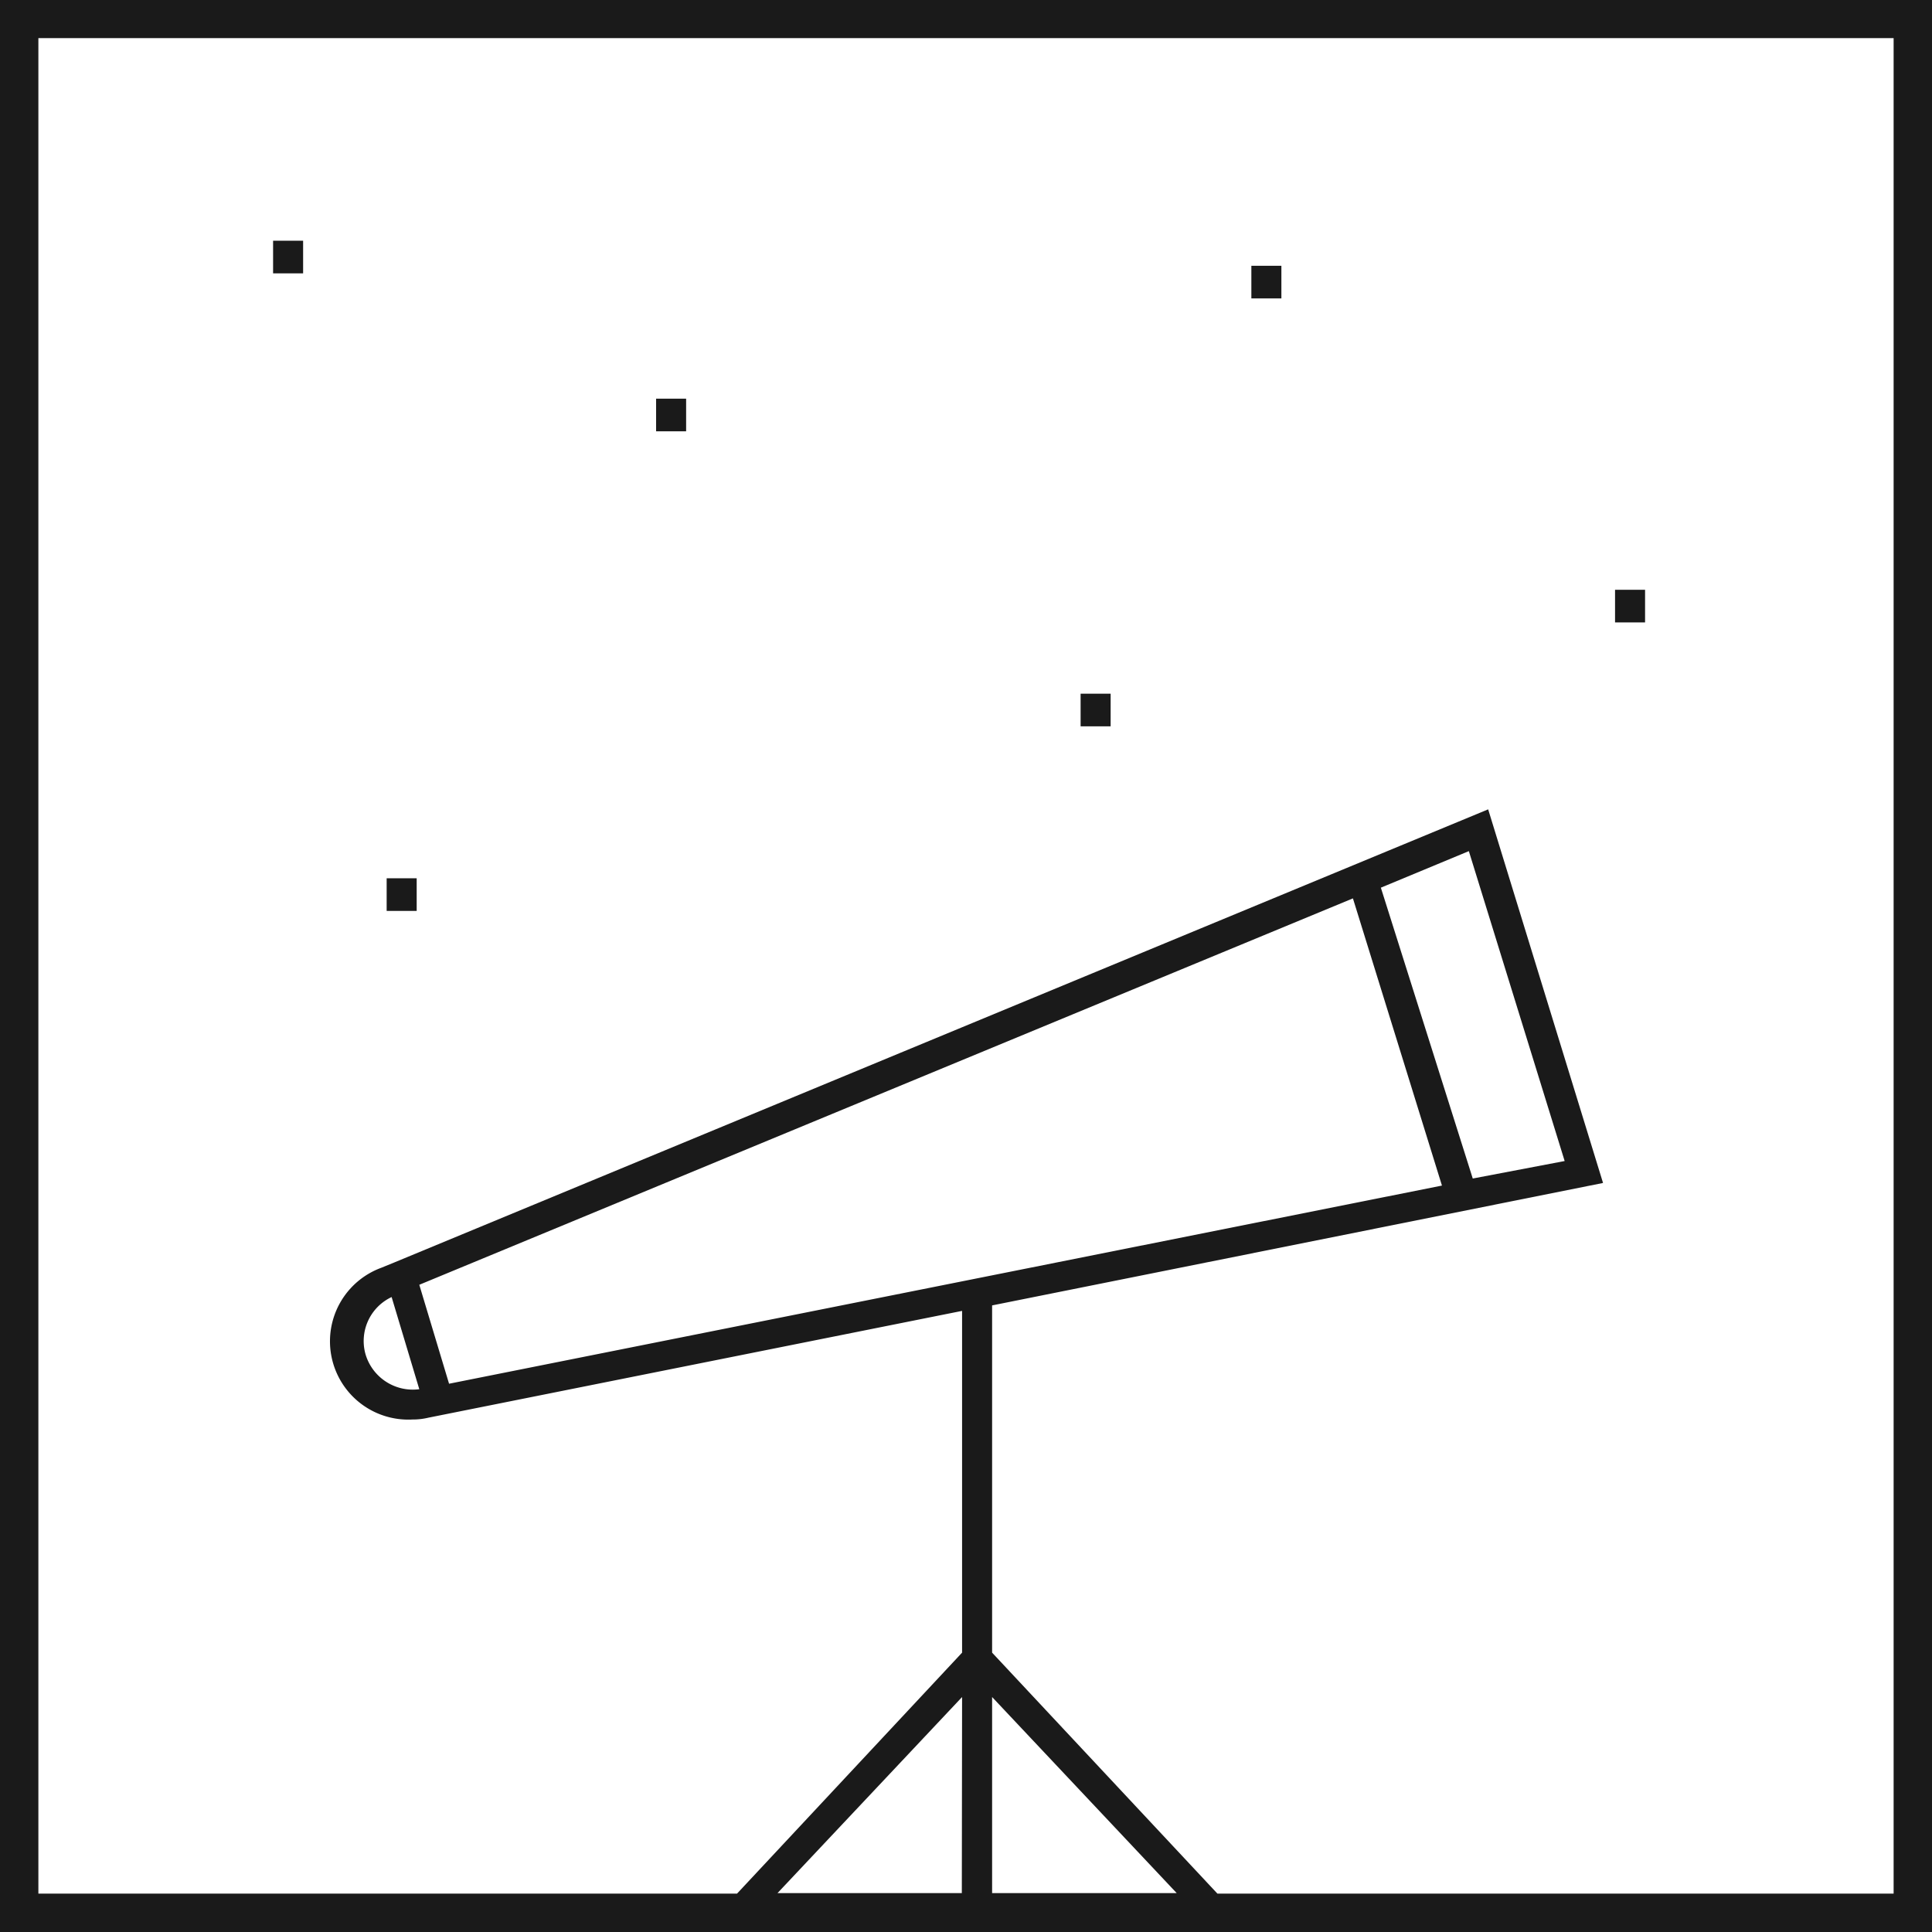 <svg xmlns="http://www.w3.org/2000/svg" viewBox="0 0 74 74"><title>innsikt_analyse_1</title><g id="Layer_2" data-name="Layer 2"><g id="Layer_1-2" data-name="Layer 1"><polygon points="36.85 72.53 36.85 65.02 29.78 72.53 36.85 72.53" fill="none"/><polygon points="55.23 45.38 51.82 34.41 16.01 49.22 17.2 52.99 55.23 45.38" fill="none"/><polygon points="38.01 65.02 38.01 72.53 45.08 72.53 38.01 65.02" fill="none"/><path d="M14,51.87a1.89,1.89,0,0,0,2.07,1.34L15,49.68A1.86,1.86,0,0,0,14,51.87Z" fill="none"/><polygon points="56.26 32.57 52.89 33.97 56.36 45.15 59.93 44.44 56.26 32.57" fill="none"/><path d="M1.47,72.53H28.23l8.62-9.23V50.23L16.41,54.32h0a2.54,2.54,0,0,1-.61.07,3,3,0,0,1-1.2-5.81h0l.49-.2L57,31,61.4,45.31,38,50V63.3l8.62,9.23h25.9V1.46H1.47ZM61.86,22.59H63v1.25H61.86ZM47.93,10.18h1.15v1.25H47.93ZM41.39,26.57h1.15v1.25H41.39ZM25.13,15.27h1.15v1.25H25.13ZM14.81,33.64H16v1.24H14.81ZM10.46,9.22h1.15v1.25H10.46Z" fill="none"/><path d="M0,0V74H74V0ZM16.06,53.21A1.89,1.89,0,0,1,14,51.87a1.86,1.86,0,0,1,1-2.19Zm0-4L51.82,34.41l3.41,11L17.2,53Zm40.35-4.07L52.89,34l3.37-1.4,3.67,11.87ZM38,65l7.07,7.51H38Zm-1.16,7.51H29.78L36.85,65ZM72.53,1.46V72.53H46.63L38,63.3V50L61.4,45.31,57,31,15.09,48.36l-.49.2h0a3,3,0,0,0,1.2,5.81,2.54,2.54,0,0,0,.61-.07h0l20.44-4.09V63.3l-8.62,9.23H1.47V1.46" fill="#1a1a1a"/><rect x="10.46" y="9.22" width="1.15" height="1.25" fill="#1a1a1a"/><rect x="14.81" y="33.64" width="1.15" height="1.25" fill="#1a1a1a"/><rect x="25.13" y="15.27" width="1.15" height="1.25" fill="#1a1a1a"/><rect x="41.39" y="26.57" width="1.15" height="1.25" fill="#1a1a1a"/><rect x="47.93" y="10.18" width="1.15" height="1.25" fill="#1a1a1a"/><rect x="61.86" y="22.59" width="1.15" height="1.25" fill="#1a1a1a"/></g></g></svg>